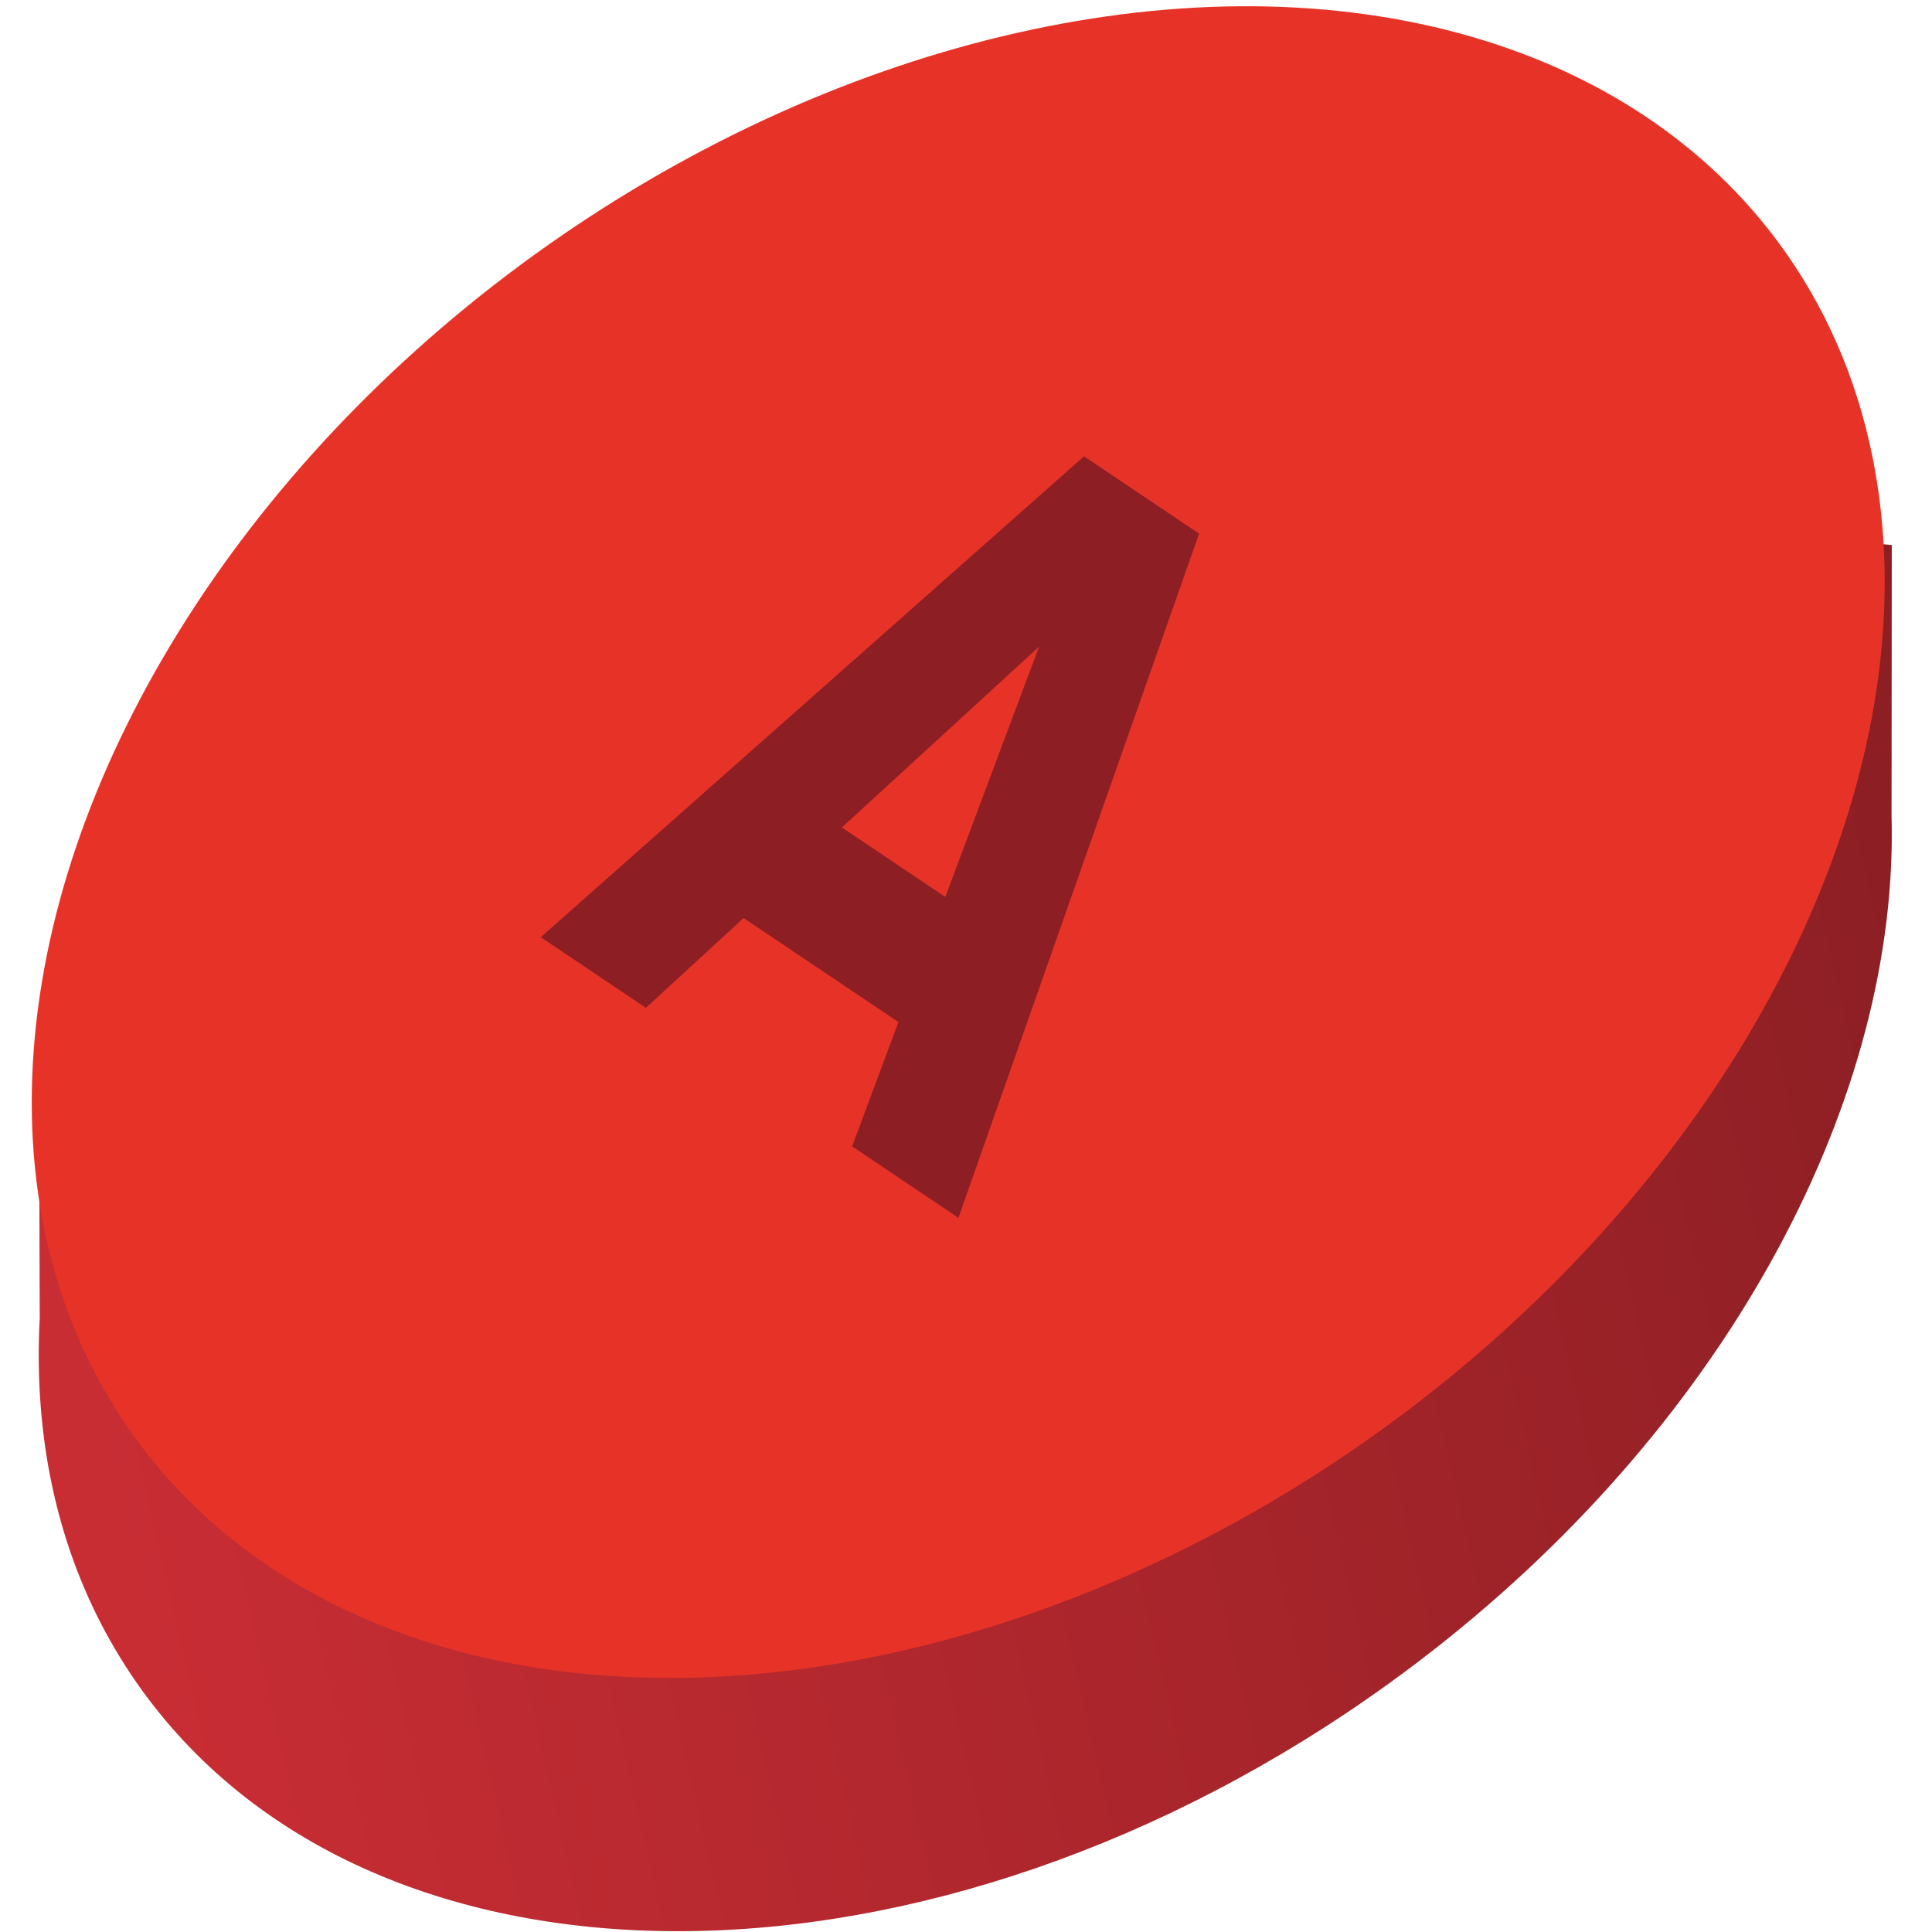 <?xml version="1.0" encoding="UTF-8" standalone="no"?>
<!DOCTYPE svg PUBLIC "-//W3C//DTD SVG 1.1//EN" "http://www.w3.org/Graphics/SVG/1.1/DTD/svg11.dtd">
<svg width="100%" height="100%" viewBox="0 0 36 36" version="1.1" xmlns="http://www.w3.org/2000/svg" xmlns:xlink="http://www.w3.org/1999/xlink" xml:space="preserve" xmlns:serif="http://www.serif.com/" style="fill-rule:evenodd;clip-rule:evenodd;stroke-linejoin:round;stroke-miterlimit:2;">
    <g transform="matrix(1,0,0,1,-709,-772)">
        <g transform="matrix(1,0,0,1,40.707,-6.784)">
            <g id="Pills" transform="matrix(0.311,0,0,0.588,429.986,461.284)">
                <g transform="matrix(1,0,0,0.529,0,0)">
                    <path d="M771.804,1085.02C776.362,1072.73 785.615,1060.54 798.658,1051.12C825.889,1031.44 859.394,1031.25 873.432,1050.68C873.967,1051.42 874.466,1052.18 874.929,1052.96L879.607,1053.38L879.593,1069.66C879.612,1070.39 879.611,1071.13 879.591,1071.87L879.591,1071.88L879.591,1071.88C879.116,1088.86 868.21,1108.04 849.53,1121.54C822.3,1141.21 788.795,1141.4 774.756,1121.97C771.039,1116.82 769.057,1110.81 768.658,1104.39L768.657,1104.39L768.657,1104.39C768.561,1102.85 768.557,1101.28 768.642,1099.69L768.598,1086.33L771.804,1085.02Z" style="fill:url(#_Linear1);"/>
                </g>
                <g transform="matrix(0.444,0.325,-0.602,0.23,1118.36,42.145)">
                    <ellipse cx="832.773" cy="1103.72" rx="57.243" ry="81.974" style="fill:rgb(231,51,39);"/>
                </g>
                <g transform="matrix(35.003,12.438,-33.455,26.297,798.378,569.566)">
                    <path d="M0.497,-0.129L0.232,-0.129L0.188,-0L0.008,-0L0.267,-0.702L0.464,-0.702L0.723,-0L0.541,-0L0.497,-0.129ZM0.453,-0.259L0.365,-0.519L0.276,-0.259L0.453,-0.259Z" style="fill:rgb(141,31,36);fill-rule:nonzero;"/>
                </g>
            </g>
        </g>
    </g>
    <defs>
        <linearGradient id="_Linear1" x1="0" y1="0" x2="1" y2="0" gradientUnits="userSpaceOnUse" gradientTransform="matrix(110.698,-24.227,24.227,110.698,768.642,1099.69)"><stop offset="0" style="stop-color:rgb(201,45,52);stop-opacity:1"/><stop offset="1" style="stop-color:rgb(141,31,36);stop-opacity:1"/></linearGradient>
    </defs>
</svg>
